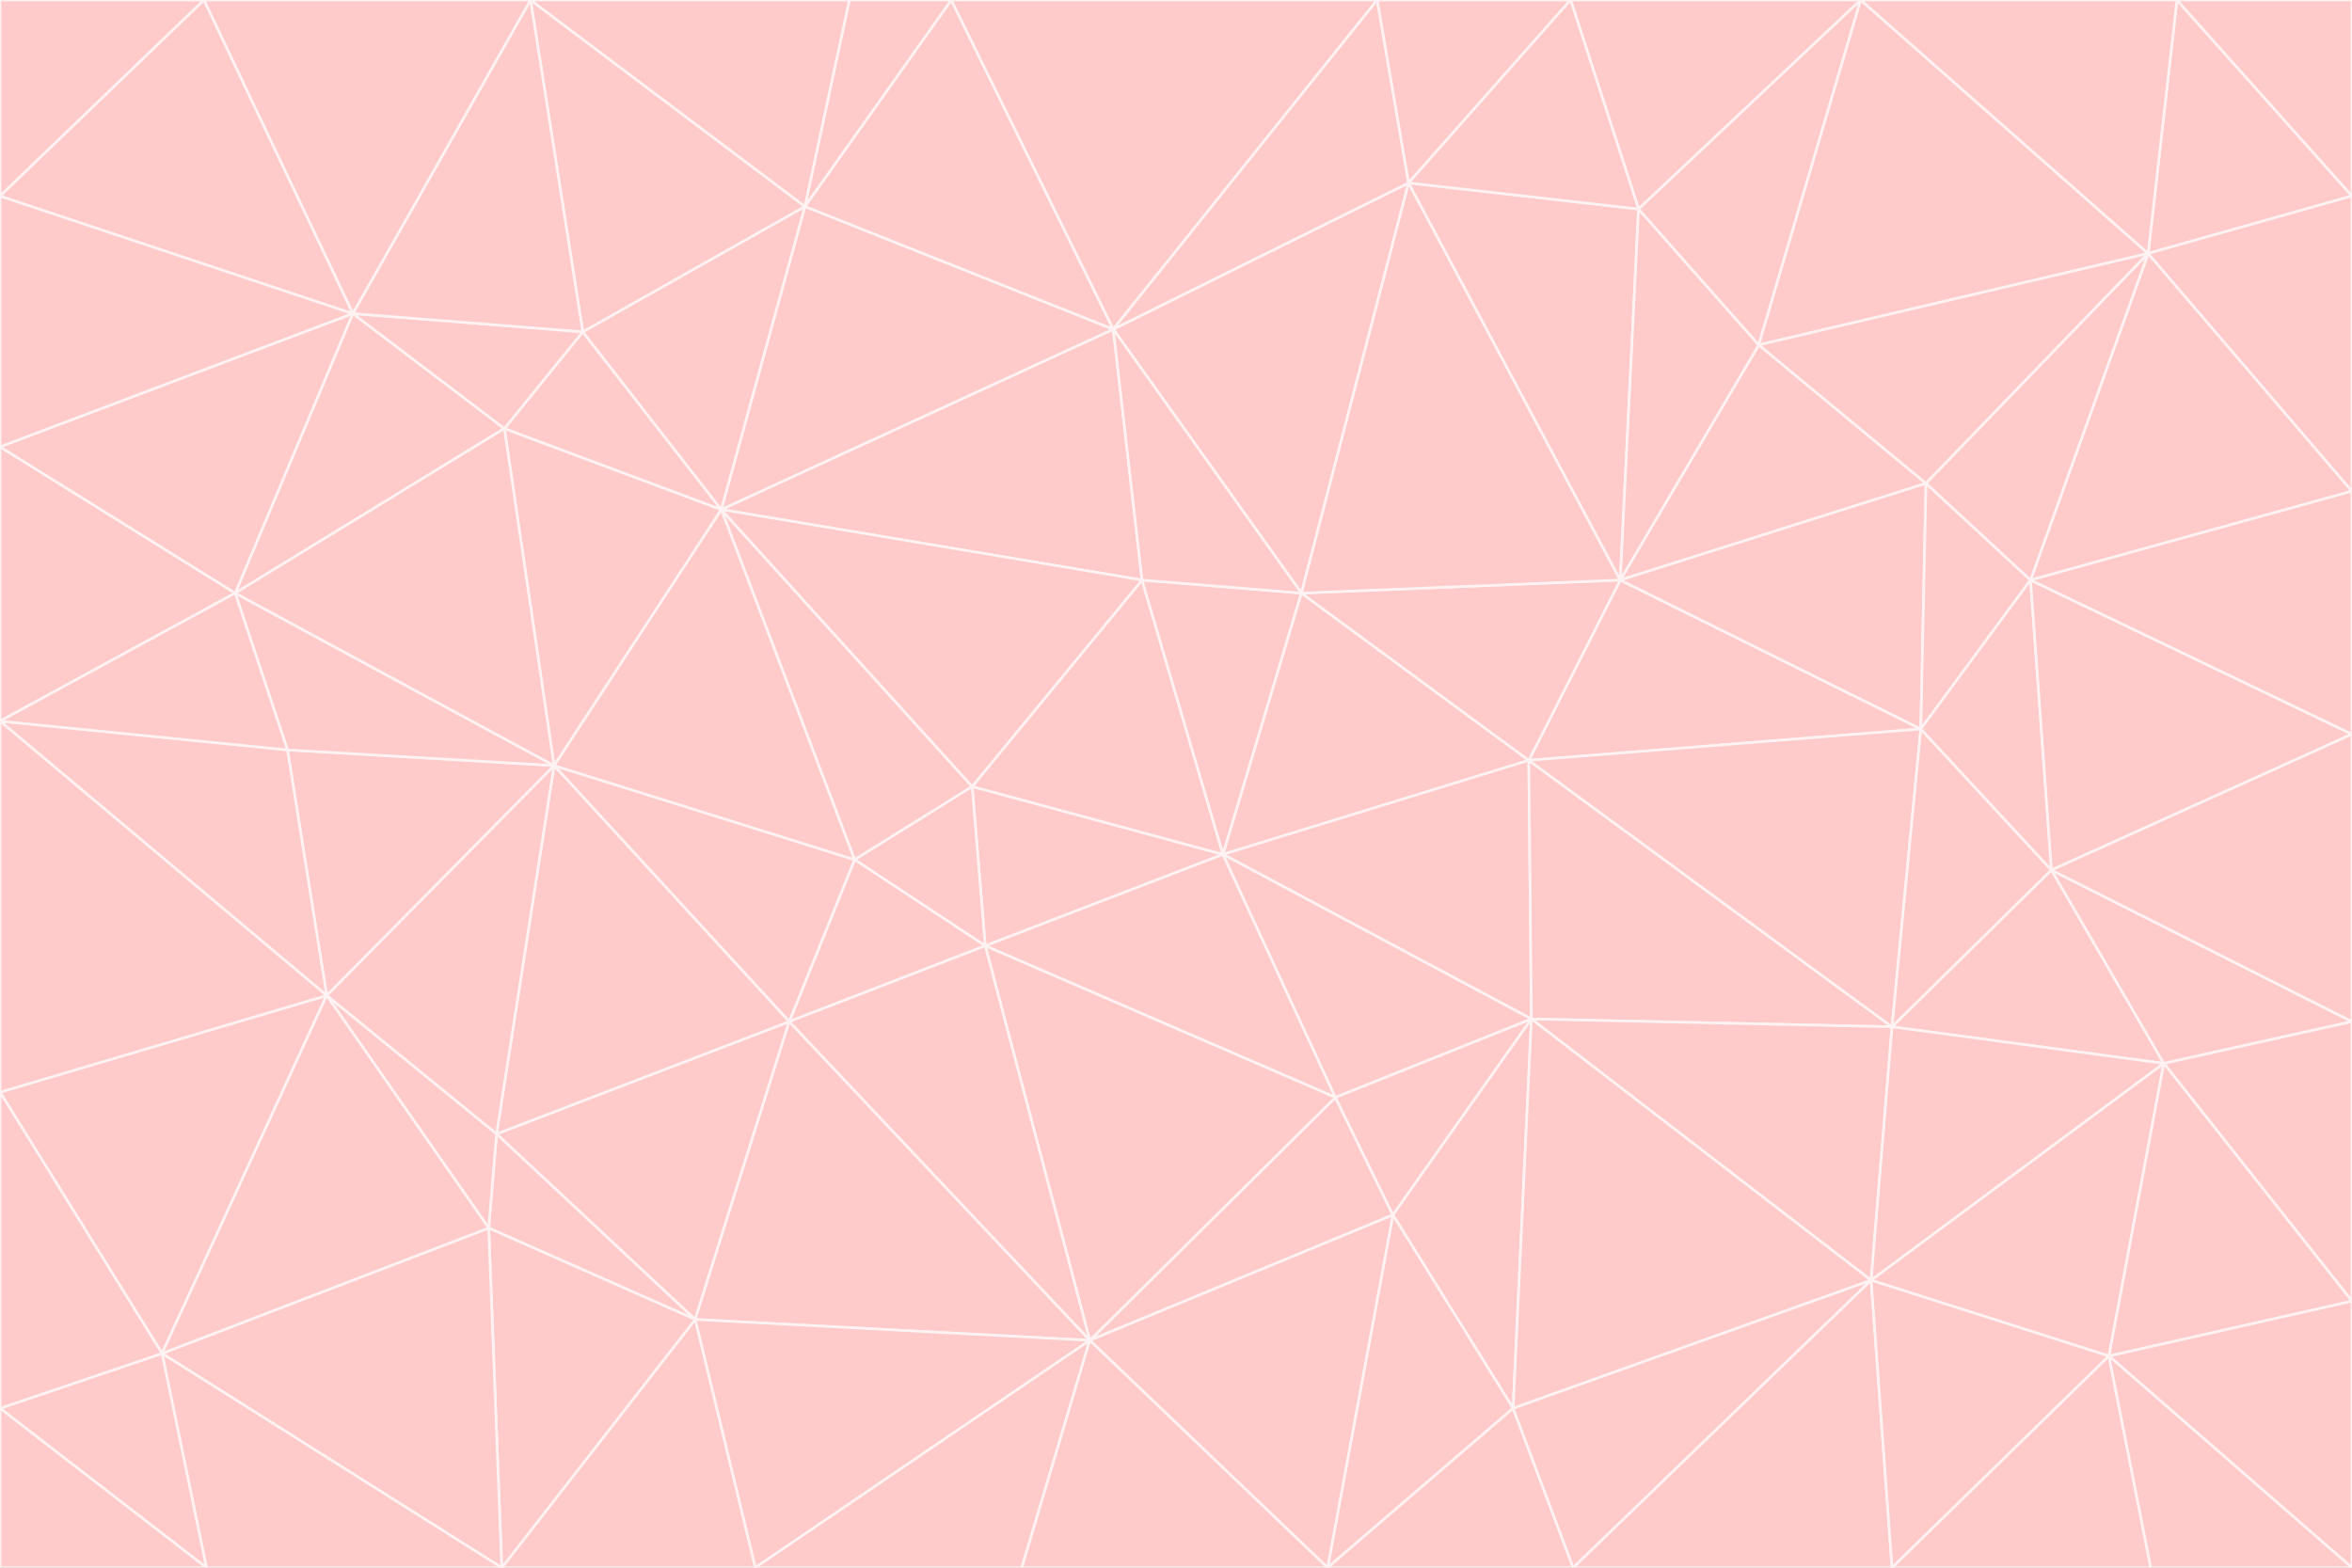 <svg id="visual" viewBox="0 0 900 600" width="900" height="600" xmlns="http://www.w3.org/2000/svg" xmlns:xlink="http://www.w3.org/1999/xlink" version="1.1"><rect x="0" y="0" width="900" height="600" fill="#333333" stroke="none"/><g stroke-width="1" stroke-linejoin="bevel"><path d="M468 327L372 301L377 362Z" fill="#fecaca" stroke="#fef2f2"></path><path d="M372 301L327 329L377 362Z" fill="#fecaca" stroke="#fef2f2"></path><path d="M468 327L437 222L372 301Z" fill="#fecaca" stroke="#fef2f2"></path><path d="M372 301L276 195L327 329Z" fill="#fecaca" stroke="#fef2f2"></path><path d="M468 327L498 227L437 222Z" fill="#fecaca" stroke="#fef2f2"></path><path d="M327 329L302 391L377 362Z" fill="#fecaca" stroke="#fef2f2"></path><path d="M377 362L511 420L468 327Z" fill="#fecaca" stroke="#fef2f2"></path><path d="M533 465L511 420L417 513Z" fill="#fecaca" stroke="#fef2f2"></path><path d="M468 327L585 291L498 227Z" fill="#fecaca" stroke="#fef2f2"></path><path d="M586 390L585 291L468 327Z" fill="#fecaca" stroke="#fef2f2"></path><path d="M417 513L511 420L377 362Z" fill="#fecaca" stroke="#fef2f2"></path><path d="M511 420L586 390L468 327Z" fill="#fecaca" stroke="#fef2f2"></path><path d="M533 465L586 390L511 420Z" fill="#fecaca" stroke="#fef2f2"></path><path d="M302 391L417 513L377 362Z" fill="#fecaca" stroke="#fef2f2"></path><path d="M426 126L276 195L437 222Z" fill="#fecaca" stroke="#fef2f2"></path><path d="M437 222L276 195L372 301Z" fill="#fecaca" stroke="#fef2f2"></path><path d="M327 329L212 293L302 391Z" fill="#fecaca" stroke="#fef2f2"></path><path d="M539 70L426 126L498 227Z" fill="#fecaca" stroke="#fef2f2"></path><path d="M498 227L426 126L437 222Z" fill="#fecaca" stroke="#fef2f2"></path><path d="M276 195L212 293L327 329Z" fill="#fecaca" stroke="#fef2f2"></path><path d="M735 279L620 222L585 291Z" fill="#fecaca" stroke="#fef2f2"></path><path d="M585 291L620 222L498 227Z" fill="#fecaca" stroke="#fef2f2"></path><path d="M190 434L266 505L302 391Z" fill="#fecaca" stroke="#fef2f2"></path><path d="M302 391L266 505L417 513Z" fill="#fecaca" stroke="#fef2f2"></path><path d="M212 293L190 434L302 391Z" fill="#fecaca" stroke="#fef2f2"></path><path d="M533 465L579 539L586 390Z" fill="#fecaca" stroke="#fef2f2"></path><path d="M586 390L724 393L585 291Z" fill="#fecaca" stroke="#fef2f2"></path><path d="M508 600L579 539L533 465Z" fill="#fecaca" stroke="#fef2f2"></path><path d="M508 600L533 465L417 513Z" fill="#fecaca" stroke="#fef2f2"></path><path d="M190 434L187 470L266 505Z" fill="#fecaca" stroke="#fef2f2"></path><path d="M426 126L308 79L276 195Z" fill="#fecaca" stroke="#fef2f2"></path><path d="M276 195L193 164L212 293Z" fill="#fecaca" stroke="#fef2f2"></path><path d="M289 600L417 513L266 505Z" fill="#fecaca" stroke="#fef2f2"></path><path d="M289 600L391 600L417 513Z" fill="#fecaca" stroke="#fef2f2"></path><path d="M223 127L193 164L276 195Z" fill="#fecaca" stroke="#fef2f2"></path><path d="M212 293L125 381L190 434Z" fill="#fecaca" stroke="#fef2f2"></path><path d="M190 434L125 381L187 470Z" fill="#fecaca" stroke="#fef2f2"></path><path d="M308 79L223 127L276 195Z" fill="#fecaca" stroke="#fef2f2"></path><path d="M620 222L539 70L498 227Z" fill="#fecaca" stroke="#fef2f2"></path><path d="M426 126L364 0L308 79Z" fill="#fecaca" stroke="#fef2f2"></path><path d="M391 600L508 600L417 513Z" fill="#fecaca" stroke="#fef2f2"></path><path d="M110 287L125 381L212 293Z" fill="#fecaca" stroke="#fef2f2"></path><path d="M192 600L289 600L266 505Z" fill="#fecaca" stroke="#fef2f2"></path><path d="M90 227L110 287L212 293Z" fill="#fecaca" stroke="#fef2f2"></path><path d="M716 490L724 393L586 390Z" fill="#fecaca" stroke="#fef2f2"></path><path d="M620 222L627 80L539 70Z" fill="#fecaca" stroke="#fef2f2"></path><path d="M724 393L735 279L585 291Z" fill="#fecaca" stroke="#fef2f2"></path><path d="M737 185L673 132L620 222Z" fill="#fecaca" stroke="#fef2f2"></path><path d="M673 132L627 80L620 222Z" fill="#fecaca" stroke="#fef2f2"></path><path d="M508 600L602 600L579 539Z" fill="#fecaca" stroke="#fef2f2"></path><path d="M579 539L716 490L586 390Z" fill="#fecaca" stroke="#fef2f2"></path><path d="M527 0L364 0L426 126Z" fill="#fecaca" stroke="#fef2f2"></path><path d="M308 79L203 0L223 127Z" fill="#fecaca" stroke="#fef2f2"></path><path d="M527 0L426 126L539 70Z" fill="#fecaca" stroke="#fef2f2"></path><path d="M364 0L325 0L308 79Z" fill="#fecaca" stroke="#fef2f2"></path><path d="M135 120L90 227L193 164Z" fill="#fecaca" stroke="#fef2f2"></path><path d="M602 600L716 490L579 539Z" fill="#fecaca" stroke="#fef2f2"></path><path d="M724 393L785 333L735 279Z" fill="#fecaca" stroke="#fef2f2"></path><path d="M135 120L193 164L223 127Z" fill="#fecaca" stroke="#fef2f2"></path><path d="M193 164L90 227L212 293Z" fill="#fecaca" stroke="#fef2f2"></path><path d="M0 418L62 518L125 381Z" fill="#fecaca" stroke="#fef2f2"></path><path d="M601 0L527 0L539 70Z" fill="#fecaca" stroke="#fef2f2"></path><path d="M203 0L135 120L223 127Z" fill="#fecaca" stroke="#fef2f2"></path><path d="M712 0L601 0L627 80Z" fill="#fecaca" stroke="#fef2f2"></path><path d="M735 279L737 185L620 222Z" fill="#fecaca" stroke="#fef2f2"></path><path d="M187 470L192 600L266 505Z" fill="#fecaca" stroke="#fef2f2"></path><path d="M62 518L192 600L187 470Z" fill="#fecaca" stroke="#fef2f2"></path><path d="M828 407L785 333L724 393Z" fill="#fecaca" stroke="#fef2f2"></path><path d="M735 279L777 222L737 185Z" fill="#fecaca" stroke="#fef2f2"></path><path d="M785 333L777 222L735 279Z" fill="#fecaca" stroke="#fef2f2"></path><path d="M712 0L627 80L673 132Z" fill="#fecaca" stroke="#fef2f2"></path><path d="M712 0L673 132L822 97Z" fill="#fecaca" stroke="#fef2f2"></path><path d="M627 80L601 0L539 70Z" fill="#fecaca" stroke="#fef2f2"></path><path d="M325 0L203 0L308 79Z" fill="#fecaca" stroke="#fef2f2"></path><path d="M0 276L125 381L110 287Z" fill="#fecaca" stroke="#fef2f2"></path><path d="M125 381L62 518L187 470Z" fill="#fecaca" stroke="#fef2f2"></path><path d="M602 600L724 600L716 490Z" fill="#fecaca" stroke="#fef2f2"></path><path d="M716 490L828 407L724 393Z" fill="#fecaca" stroke="#fef2f2"></path><path d="M807 519L828 407L716 490Z" fill="#fecaca" stroke="#fef2f2"></path><path d="M785 333L900 281L777 222Z" fill="#fecaca" stroke="#fef2f2"></path><path d="M0 171L0 276L90 227Z" fill="#fecaca" stroke="#fef2f2"></path><path d="M90 227L0 276L110 287Z" fill="#fecaca" stroke="#fef2f2"></path><path d="M0 171L90 227L135 120Z" fill="#fecaca" stroke="#fef2f2"></path><path d="M0 276L0 418L125 381Z" fill="#fecaca" stroke="#fef2f2"></path><path d="M62 518L79 600L192 600Z" fill="#fecaca" stroke="#fef2f2"></path><path d="M0 539L79 600L62 518Z" fill="#fecaca" stroke="#fef2f2"></path><path d="M724 600L807 519L716 490Z" fill="#fecaca" stroke="#fef2f2"></path><path d="M822 97L673 132L737 185Z" fill="#fecaca" stroke="#fef2f2"></path><path d="M0 75L0 171L135 120Z" fill="#fecaca" stroke="#fef2f2"></path><path d="M0 418L0 539L62 518Z" fill="#fecaca" stroke="#fef2f2"></path><path d="M900 188L822 97L777 222Z" fill="#fecaca" stroke="#fef2f2"></path><path d="M777 222L822 97L737 185Z" fill="#fecaca" stroke="#fef2f2"></path><path d="M203 0L78 0L135 120Z" fill="#fecaca" stroke="#fef2f2"></path><path d="M900 391L785 333L828 407Z" fill="#fecaca" stroke="#fef2f2"></path><path d="M900 391L900 281L785 333Z" fill="#fecaca" stroke="#fef2f2"></path><path d="M78 0L0 75L135 120Z" fill="#fecaca" stroke="#fef2f2"></path><path d="M900 498L900 391L828 407Z" fill="#fecaca" stroke="#fef2f2"></path><path d="M724 600L823 600L807 519Z" fill="#fecaca" stroke="#fef2f2"></path><path d="M807 519L900 498L828 407Z" fill="#fecaca" stroke="#fef2f2"></path><path d="M0 539L0 600L79 600Z" fill="#fecaca" stroke="#fef2f2"></path><path d="M900 281L900 188L777 222Z" fill="#fecaca" stroke="#fef2f2"></path><path d="M900 600L900 498L807 519Z" fill="#fecaca" stroke="#fef2f2"></path><path d="M78 0L0 0L0 75Z" fill="#fecaca" stroke="#fef2f2"></path><path d="M900 75L833 0L822 97Z" fill="#fecaca" stroke="#fef2f2"></path><path d="M822 97L833 0L712 0Z" fill="#fecaca" stroke="#fef2f2"></path><path d="M900 188L900 75L822 97Z" fill="#fecaca" stroke="#fef2f2"></path><path d="M823 600L900 600L807 519Z" fill="#fecaca" stroke="#fef2f2"></path><path d="M900 75L900 0L833 0Z" fill="#fecaca" stroke="#fef2f2"></path></g></svg>
